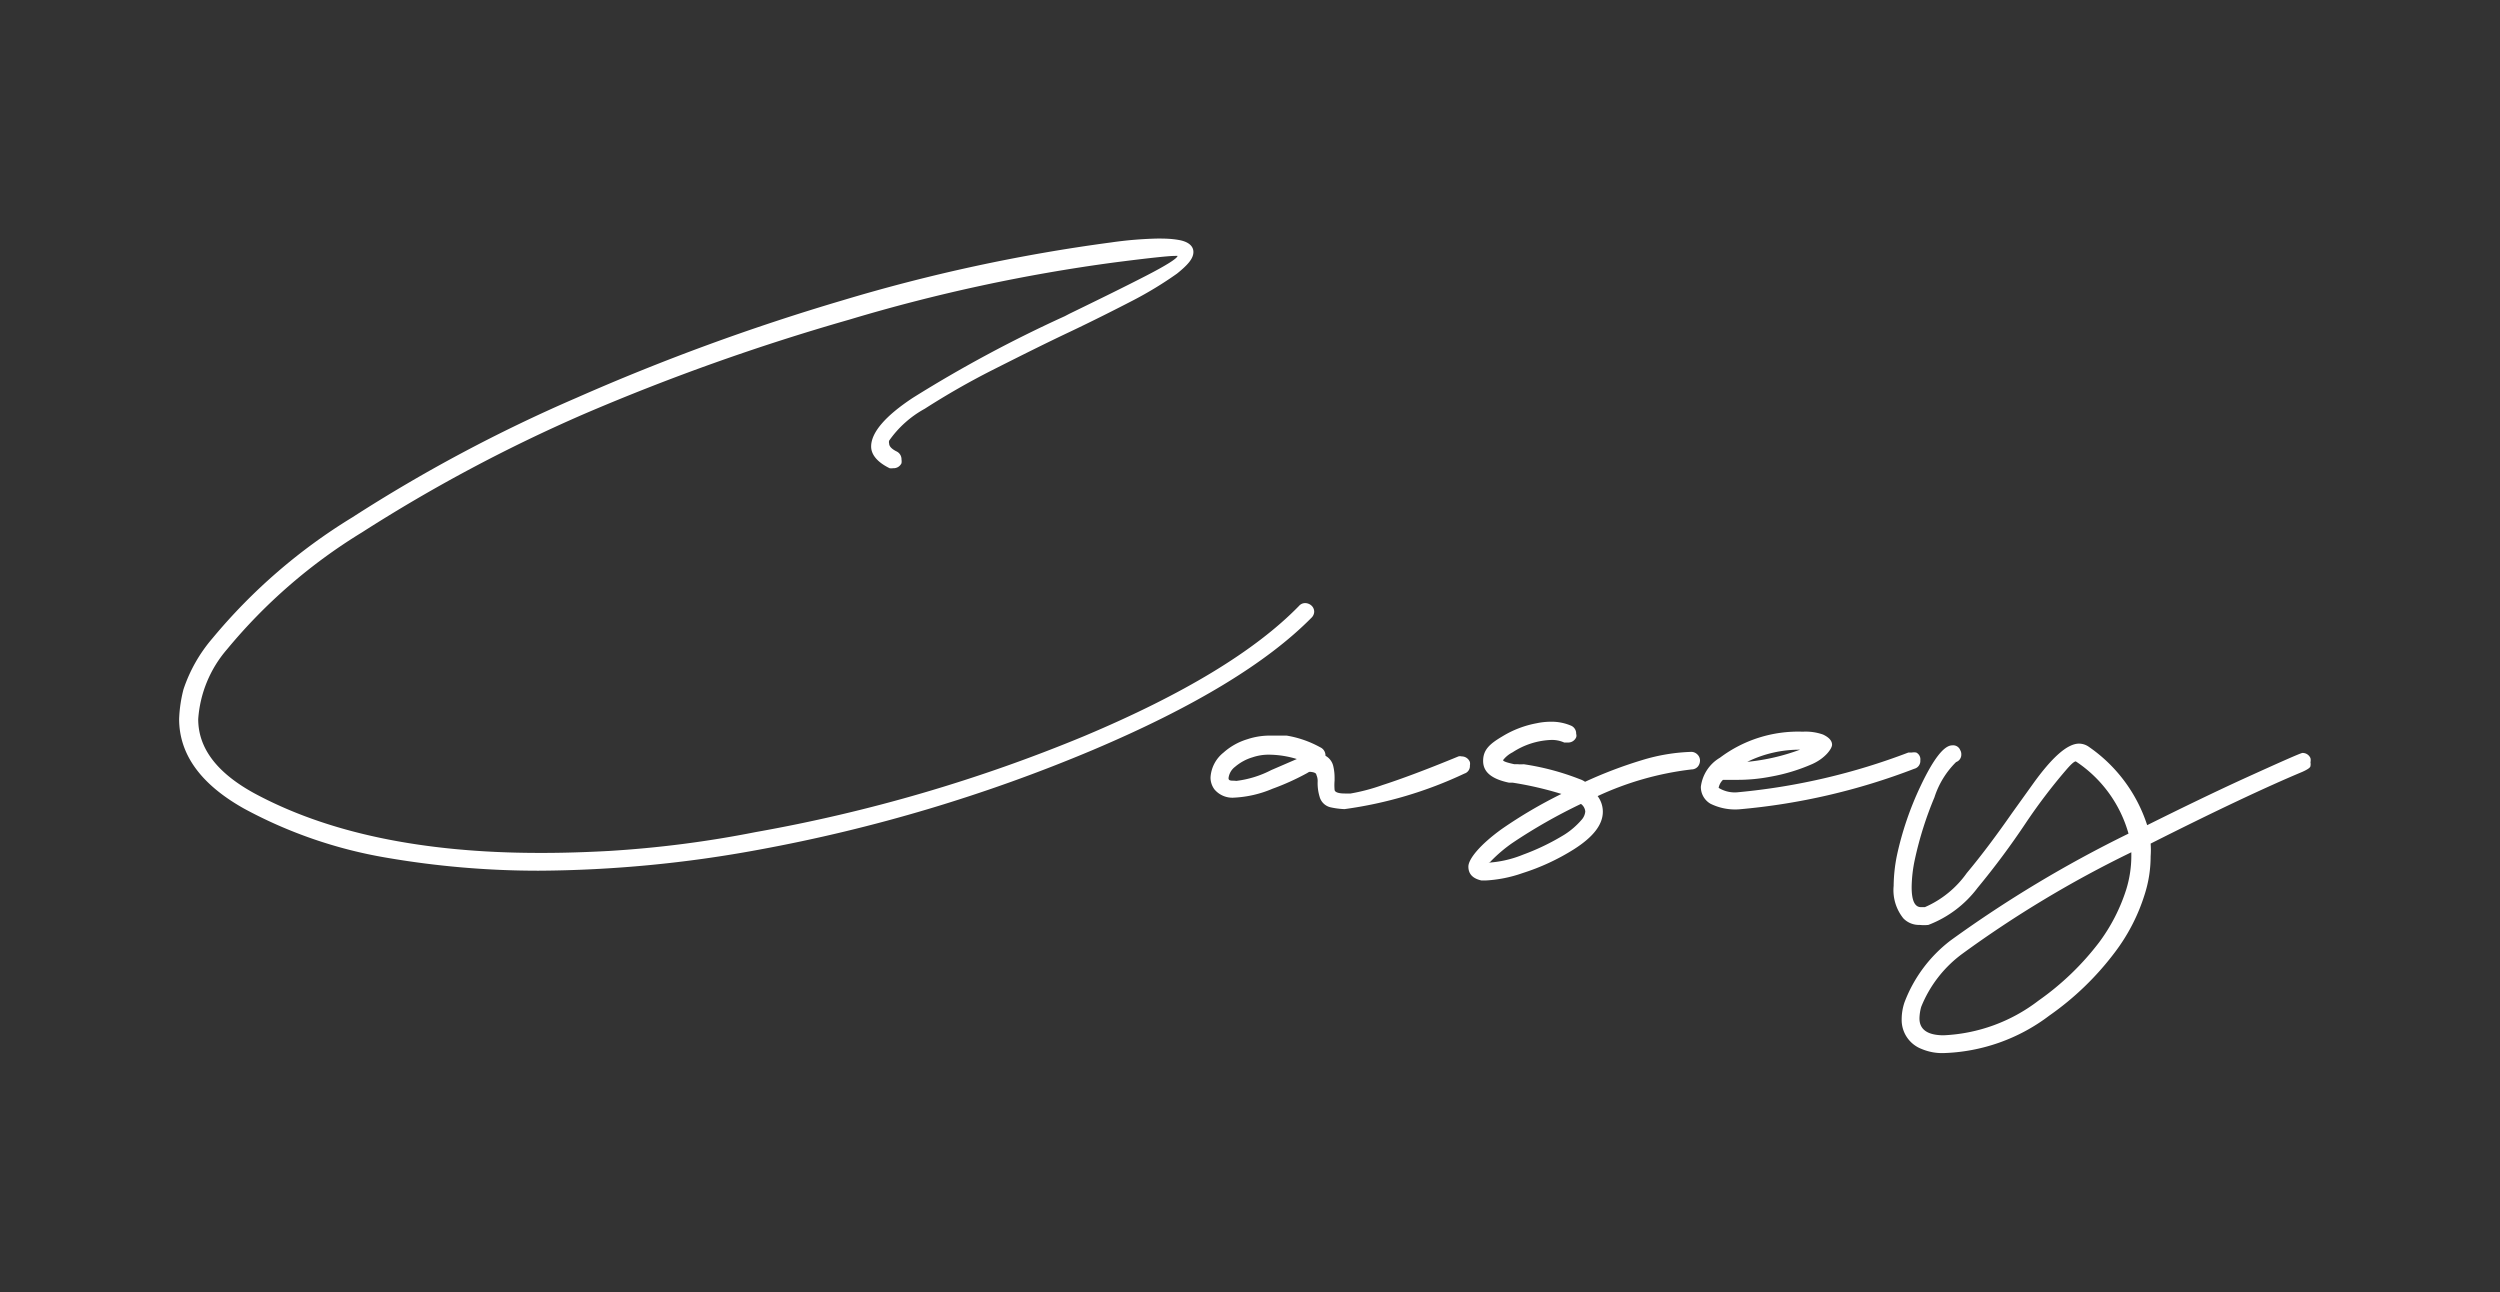 <svg id="Layer_1" data-name="Layer 1" xmlns="http://www.w3.org/2000/svg" viewBox="0 0 115.28 59.58"><rect x="0" y="0" width="115.28" height="59.58" fill="#333333" stroke="none"/><defs><style>.cls-1{fill:#fff;}</style></defs><path class="cls-1" d="M24.82,40.15a41.27,41.27,0,0,1-7-.6,21.18,21.18,0,0,1-6.56-2.26q-3-1.68-3-4.14a6.37,6.37,0,0,1,.2-1.36A7,7,0,0,1,9.8,29.43a25.91,25.91,0,0,1,6.44-5.57,71.14,71.14,0,0,1,10.33-5.51,102.22,102.22,0,0,1,12.28-4.5,79.39,79.39,0,0,1,12.38-2.67A17.67,17.67,0,0,1,53.38,11c.27,0,.62,0,1,.07s.65.25.65.55-.25.59-.76,1a17.31,17.31,0,0,1-2,1.22c-.87.45-1.82.93-2.87,1.43-1.23.58-2.44,1.19-3.65,1.8a35.38,35.38,0,0,0-3.11,1.78A4.84,4.84,0,0,0,41,20.32a.24.24,0,0,0,0,.13q0,.19.33.36a.4.4,0,0,1,.24.38.55.55,0,0,1,0,.17.4.4,0,0,1-.39.23.45.45,0,0,1-.16,0c-.57-.28-.85-.63-.85-1,0-.64.64-1.4,1.93-2.25a60.11,60.11,0,0,1,7-3.76l.21-.11c1.4-.68,2.58-1.26,3.53-1.75s1.44-.8,1.46-.92v0h-.11q-.45,0-2.79.3a79,79,0,0,0-12.24,2.64A102.76,102.76,0,0,0,26.91,19.1a72.69,72.69,0,0,0-10.22,5.45,24.9,24.9,0,0,0-6.22,5.39,5.5,5.5,0,0,0-1.33,3.22c0,1.33.85,2.46,2.55,3.4q5.08,2.76,13.15,2.77c.51,0,1.58,0,3.23-.09a50.5,50.5,0,0,0,6.77-.87A72.66,72.66,0,0,0,50,33.94q6.87-2.89,9.9-6a.37.37,0,0,1,.28-.13.44.44,0,0,1,.3.12.38.38,0,0,1,.12.28v0a.4.4,0,0,1-.11.26q-3.1,3.15-10.09,6.11A74,74,0,0,1,35,39.18,57.17,57.17,0,0,1,24.82,40.15Z"/><path class="cls-1" d="M62,37.31a3.58,3.58,0,0,1-.63-.08.68.68,0,0,1-.52-.49,2.15,2.15,0,0,1-.09-.71h0a.67.67,0,0,0-.06-.3c0-.09-.14-.13-.3-.14a.25.25,0,0,0-.11.05,11.38,11.38,0,0,1-1.61.73,5.13,5.13,0,0,1-1.76.41A1.08,1.08,0,0,1,56,36.4a.91.91,0,0,1-.18-.55,1.58,1.58,0,0,1,.59-1.14,2.91,2.91,0,0,1,1.1-.62,3.26,3.26,0,0,1,1.08-.17l.74,0a4.83,4.83,0,0,1,1.55.54.41.41,0,0,1,.24.39.73.73,0,0,1,.36.48,2.32,2.32,0,0,1,.06.55V36a2.37,2.37,0,0,0,0,.41c0,.12.18.18.47.18h.27a8.84,8.84,0,0,0,1.47-.39c.81-.26,2-.7,3.5-1.32a.28.28,0,0,1,.15,0,.4.4,0,0,1,.38.26.41.41,0,0,1,0,.16.36.36,0,0,1-.25.37A18.93,18.93,0,0,1,62,37.31Zm-5-1.3a4.74,4.74,0,0,0,1.62-.5L59.8,35a4.49,4.49,0,0,0-1.27-.2,2.3,2.3,0,0,0-.77.12,2.22,2.22,0,0,0-.81.44.77.77,0,0,0-.3.52C56.65,36,56.75,36,56.94,36Z"/><path class="cls-1" d="M68.52,40.6h-.21c-.4-.09-.6-.3-.6-.64s.52-1,1.55-1.74A21.54,21.54,0,0,1,72,36.61a15.94,15.94,0,0,0-2.25-.52l-.17,0c-.8-.17-1.19-.49-1.19-1s.29-.78.88-1.13a4.66,4.66,0,0,1,1.59-.61,3.16,3.16,0,0,1,.66-.07,2.29,2.29,0,0,1,.92.18.39.39,0,0,1,.24.38.25.25,0,0,1,0,.16.4.4,0,0,1-.37.24l-.18,0a1.38,1.38,0,0,0-.59-.12,3.47,3.47,0,0,0-1.79.57,1.3,1.3,0,0,0-.44.36.05.05,0,0,1,0,0v0c0,.06.2.12.52.19l.16,0a1.57,1.57,0,0,0,.27,0,11.79,11.79,0,0,1,2.59.69.9.9,0,0,1,.24.12,20.26,20.26,0,0,1,2.63-1A8.62,8.62,0,0,1,78,34.67a.4.4,0,0,1,.26.11.39.39,0,0,1,.13.27.44.44,0,0,1-.1.3.39.39,0,0,1-.29.13,14.13,14.13,0,0,0-4.33,1.23,1.2,1.2,0,0,1,.24.72c0,.6-.45,1.17-1.33,1.73a10.25,10.25,0,0,1-2.37,1.1A6.09,6.09,0,0,1,68.52,40.6Zm.1-.82a5.06,5.06,0,0,0,1.61-.37,10.64,10.64,0,0,0,1.92-.93,3.57,3.57,0,0,0,.8-.7.66.66,0,0,0,.15-.36.48.48,0,0,0-.2-.35,25,25,0,0,0-3.16,1.8,6.68,6.68,0,0,0-1,.85A.16.16,0,0,1,68.62,39.78Z"/><path class="cls-1" d="M80.19,37.32a2.57,2.57,0,0,1-1.32-.26.89.89,0,0,1-.44-.78,1.81,1.81,0,0,1,.88-1.34,6,6,0,0,1,3.82-1.2,2.4,2.4,0,0,1,.93.13c.28.13.42.29.42.47s-.31.62-.91.89a8.43,8.43,0,0,1-1.9.58,8,8,0,0,1-1.51.15c-.24,0-.48,0-.71,0a.68.68,0,0,0-.2.37h0a1.42,1.42,0,0,0,.91.2A29.69,29.69,0,0,0,88,34.7l.16,0a.64.64,0,0,1,.2,0,.35.35,0,0,1,.19.36.37.37,0,0,1-.28.39A29.62,29.62,0,0,1,80.19,37.32Zm.38-2.19A9.68,9.68,0,0,0,83,34.57,5.45,5.45,0,0,0,80.57,35.13Z"/><path class="cls-1" d="M89.61,48.56a2.43,2.43,0,0,1-1-.19A1.43,1.43,0,0,1,87.69,47a2.45,2.45,0,0,1,.13-.78,6.47,6.47,0,0,1,2.12-2.85,55.74,55.74,0,0,1,8.21-4.93,5.9,5.9,0,0,0-2.43-3.33h0c-.08,0-.23.14-.47.42a26,26,0,0,0-1.83,2.41l0,0a36.12,36.12,0,0,1-2.23,3,5.12,5.12,0,0,1-2.27,1.71,1.9,1.9,0,0,1-.4,0,1,1,0,0,1-.75-.3,2.07,2.07,0,0,1-.45-1.5,7.35,7.35,0,0,1,.15-1.4,14.72,14.72,0,0,1,1.08-3.18c.6-1.27,1.09-1.9,1.47-1.9a.35.35,0,0,1,.37.22.37.37,0,0,1,.05.2.36.36,0,0,1-.24.35,4,4,0,0,0-1,1.63,16.33,16.33,0,0,0-.9,2.85,6.39,6.39,0,0,0-.15,1.29c0,.61.14.92.43.92l.18,0a4.62,4.62,0,0,0,1.93-1.57c.71-.85,1.4-1.78,2.09-2.77l.94-1.31c.9-1.26,1.61-1.89,2.15-1.89a.79.79,0,0,1,.44.14,7,7,0,0,1,2.7,3.62q2.49-1.24,4.36-2.1c1.8-.82,2.73-1.23,2.8-1.23a.39.39,0,0,1,.37.24.43.43,0,0,1,0,.19.45.45,0,0,1,0,.17c0,.08-.15.17-.37.27q-2.6,1.09-7,3.31a3.9,3.9,0,0,1,0,.59,5.74,5.74,0,0,1-.28,1.77,8.68,8.68,0,0,1-1.39,2.68,13.33,13.33,0,0,1-3,2.89A8.49,8.49,0,0,1,89.61,48.56Zm0-.82A7.75,7.75,0,0,0,94,46.14a12.64,12.64,0,0,0,2.79-2.68A8.29,8.29,0,0,0,98.05,41a5.27,5.27,0,0,0,.23-1.51V39.3A51,51,0,0,0,90.46,44a5.65,5.65,0,0,0-1.87,2.43,2.13,2.13,0,0,0-.08.53C88.51,47.48,88.89,47.74,89.64,47.74Z"/></svg>